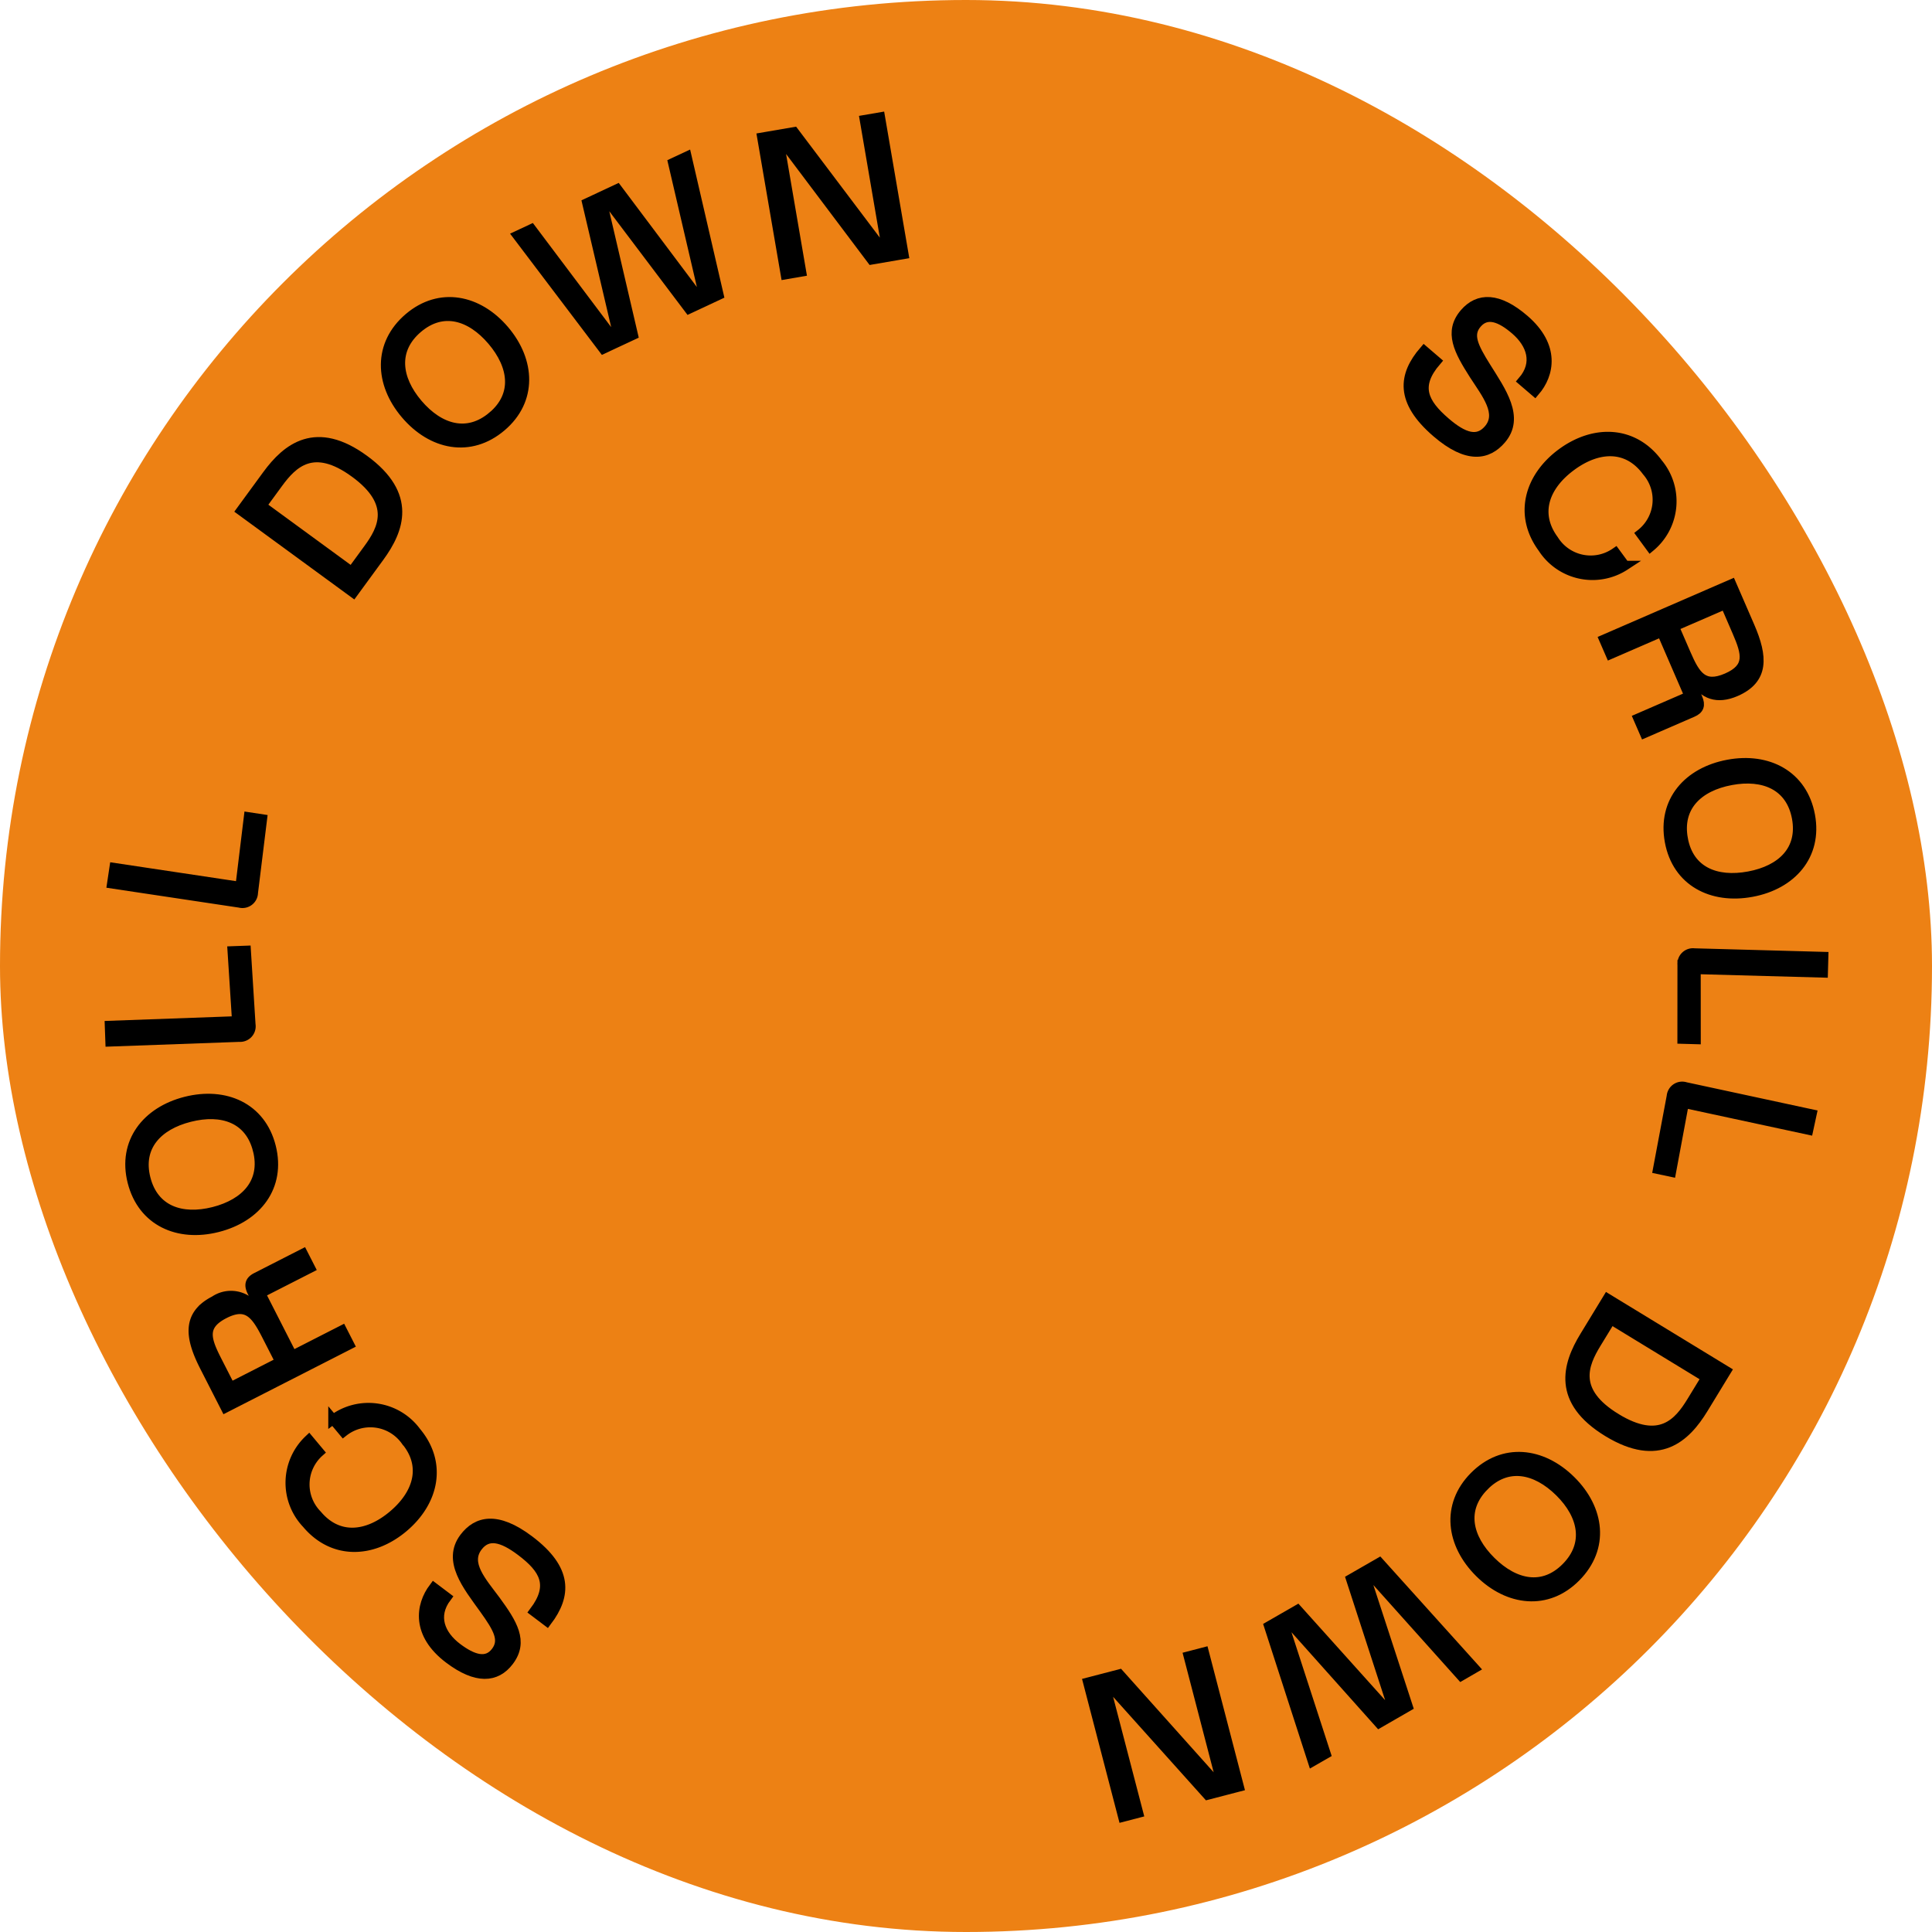 <svg xmlns="http://www.w3.org/2000/svg" width="202" height="202" viewBox="0 0 202 202">
  <g id="Group_344" data-name="Group 344" transform="translate(-1578 -814)">
    <rect id="Rectangle_160" data-name="Rectangle 160" width="202" height="202" rx="101" transform="translate(1578 814)" fill="#ed8114"/>
    <g id="Group_335" data-name="Group 335" transform="translate(1589.456 826.242)">
      <g id="Group_333" data-name="Group 333" transform="translate(102.289 19.315)">
        <path id="Path_29" data-name="Path 29" d="M466.946,483.273c-3.848-3.309-3.523-6-1.3-8.577l1.282,1.1c-2.248,2.613-1.354,4.388.962,6.381,1.875,1.613,3.345,2.09,4.49.76,1.439-1.673-.2-3.687-1.511-5.709-1.609-2.526-2.677-4.481-1-6.436,1.455-1.688,3.531-1.7,6.252.642,3.254,2.8,2.655,5.742,1.108,7.54l-1.283-1.1c1.615-1.876.922-3.888-.767-5.341-1.516-1.306-2.951-1.887-4-.667-1,1.158-.389,2.415.939,4.538,1.58,2.531,3.572,5.278,1.594,7.576C472.3,485.623,470.2,486.073,466.946,483.273Z" transform="translate(-430.494 -469.595)" stroke="#000" stroke-width="1"/>
        <path id="Path_30" data-name="Path 30" d="M487.248,483.3a6.2,6.2,0,0,1-.783,8.752l-1-1.363a4.526,4.526,0,0,0,.622-6.533c-2.008-2.726-5.064-2.628-7.888-.547-2.842,2.093-3.84,4.982-1.834,7.706a4.544,4.544,0,0,0,6.441,1.332l1,1.362a6.2,6.2,0,0,1-8.606-1.835c-2.535-3.439-1.431-7.407,1.992-9.928C480.6,479.742,484.714,479.864,487.248,483.3Z" transform="translate(-427.653 -466.431)" stroke="#000" stroke-width="1"/>
        <path id="Path_31" data-name="Path 31" d="M493.191,492.479l1.92,4.427c1.379,3.179,1.52,5.523-1.47,6.82-2.007.869-3.346.215-4.216-1.115l-.455.2.69,1.59c.328.757.157,1.192-.544,1.493l-5.012,2.175-.674-1.551,5.354-2.322-2.9-6.7-5.354,2.324-.674-1.551Zm-4.739,7.316c.984,2.271,1.811,3.554,4.252,2.5,2.459-1.068,2.068-2.538,1.083-4.81L492.54,494.6l-5.337,2.315Z" transform="translate(-425.905 -462.969)" stroke="#000" stroke-width="1"/>
        <path id="Path_32" data-name="Path 32" d="M499.918,512.469c.778,4.179-1.946,7.247-6.106,8.021-4.179.78-7.825-1.1-8.6-5.283-.785-4.219,1.939-7.287,6.118-8.065C495.485,506.366,499.133,508.248,499.918,512.469Zm-13.289,2.473c.627,3.37,3.444,4.524,6.873,3.884,3.408-.634,5.621-2.725,5-6.093-.632-3.389-3.455-4.565-6.862-3.928C488.206,509.442,486,511.554,486.629,514.942Z" transform="translate(-424.393 -458.773)" stroke="#000" stroke-width="1"/>
        <path id="Path_33" data-name="Path 33" d="M487.476,522.4l13.511.371-.046,1.691-13.3-.365.006,7.327-1.444-.04.006-7.759A1.128,1.128,0,0,1,487.476,522.4Z" transform="translate(-424.068 -454.306)" stroke="#000" stroke-width="1"/>
        <path id="Path_34" data-name="Path 34" d="M487.128,533.261l13.208,2.846-.356,1.653-13.005-2.8-1.341,7.2-1.412-.3,1.433-7.624A1.126,1.126,0,0,1,487.128,533.261Z" transform="translate(-424.64 -451.173)" stroke="#000" stroke-width="1"/>
        <path id="Path_35" data-name="Path 35" d="M481.05,564.363c-5.355-3.265-4.263-7-2.426-10.009l2.405-3.947,12.421,7.573-2.406,3.947C489.207,564.939,486.389,567.619,481.05,564.363Zm.881-1.444c4.58,2.793,6.537.459,7.879-1.743l1.527-2.5-9.954-6.07-1.527,2.5C478.514,557.306,477.333,560.116,481.931,562.918Z" transform="translate(-426.697 -446.197)" stroke="#000" stroke-width="1"/>
        <path id="Path_36" data-name="Path 36" d="M480.421,575.814c-2.989,3.023-7.063,2.533-10.069-.442-3.021-2.992-3.553-7.059-.564-10.08,3.021-3.05,7.094-2.56,10.114.429S483.441,572.765,480.421,575.814Zm-9.6-9.507c-2.41,2.435-1.753,5.408.726,7.86s5.443,3.066,7.853.632,1.781-5.437-.682-7.875C476.234,564.47,473.241,563.859,470.817,566.307Z" transform="translate(-429.395 -442.484)" stroke="#000" stroke-width="1"/>
        <path id="Path_37" data-name="Path 37" d="M472.8,583.67l-9.594-10.712-.429.248,4.462,13.664-3.021,1.74-9.575-10.723-.428.248,4.443,13.676-1.394.8-4.575-14.149,2.987-1.718,9.611,10.7.411-.236-4.444-13.677,2.987-1.719,9.954,11.051Z" transform="translate(-433.769 -439.998)" stroke="#000" stroke-width="1"/>
        <path id="Path_38" data-name="Path 38" d="M453.83,593.155l-3.3.858-10.578-11.792-.459.119.566,1.113,3.242,12.443-1.62.422-3.667-14.082,3.3-.859,10.557,11.8.459-.121-.566-1.109L448.526,579.5l1.638-.427Z" transform="translate(-438.018 -437.896)" stroke="#000" stroke-width="1"/>
      </g>
      <g id="Group_334" data-name="Group 334" transform="translate(0 0)">
        <path id="Path_39" data-name="Path 39" d="M395.213,570.4c4.052,3.06,3.9,5.762,1.844,8.477l-1.349-1.019c2.076-2.751,1.072-4.466-1.366-6.307-1.976-1.492-3.473-1.872-4.53-.473-1.331,1.762.437,3.666,1.872,5.6,1.765,2.42,2.956,4.3,1.4,6.36-1.344,1.777-3.416,1.919-6.28-.245-3.425-2.587-3.015-5.56-1.585-7.454l1.35,1.019c-1.492,1.977-.674,3.94,1.105,5.283,1.6,1.206,3.064,1.693,4.034.409.921-1.219.236-2.433-1.228-4.47-1.737-2.424-3.9-5.038-2.07-7.459C389.719,568.4,391.79,567.816,395.213,570.4Z" transform="translate(-351.321 -421.601)" stroke="#000" stroke-width="1"/>
        <path id="Path_40" data-name="Path 40" d="M375.056,571.38a6.2,6.2,0,0,1,.236-8.779l1.086,1.3a4.525,4.525,0,0,0-.214,6.556c2.172,2.593,5.214,2.307,7.9.054,2.7-2.263,3.52-5.21,1.349-7.8a4.539,4.539,0,0,0-6.507-.927l-1.086-1.3a6.2,6.2,0,0,1,8.7,1.3c2.743,3.274,1.889,7.3-1.369,10.025C381.91,574.52,377.8,574.652,375.056,571.38Z" transform="translate(-354.453 -424.318)" stroke="#000" stroke-width="1"/>
        <path id="Path_41" data-name="Path 41" d="M368.854,562.886l-2.194-4.3c-1.575-3.087-1.86-5.419,1.043-6.9a3.06,3.06,0,0,1,4.277.851l.44-.226-.787-1.542c-.374-.735-.231-1.18.449-1.525l4.869-2.484.769,1.506-5.2,2.651,3.318,6.506,5.2-2.653.769,1.506Zm4.275-7.6c-1.124-2.2-2.03-3.433-4.4-2.224-2.388,1.22-1.906,2.663-.781,4.869l1.424,2.792,5.183-2.644Z" transform="translate(-356.729 -427.937)" stroke="#000" stroke-width="1"/>
        <path id="Path_42" data-name="Path 42" d="M360.592,542.89c-1.042-4.124,1.484-7.358,5.588-8.394,4.121-1.041,7.879.607,8.92,4.73,1.051,4.163-1.475,7.4-5.6,8.438C365.4,548.7,361.641,547.051,360.592,542.89Zm13.107-3.31c-.839-3.321-3.724-4.3-7.107-3.442-3.362.849-5.438,3.076-4.6,6.4.843,3.343,3.735,4.337,7.1,3.488C372.47,545.17,374.542,542.922,373.7,539.58Z" transform="translate(-358.215 -431.576)" stroke="#000" stroke-width="1"/>
        <path id="Path_43" data-name="Path 43" d="M372.268,531.242l-13.512.489-.061-1.692L372,529.557l-.471-7.317,1.443-.052.486,7.749A1.126,1.126,0,0,1,372.268,531.242Z" transform="translate(-358.696 -435.052)" stroke="#000" stroke-width="1"/>
        <path id="Path_44" data-name="Path 44" d="M372.251,520.347l-13.373-2.009.251-1.672,13.168,1.978.885-7.28,1.429.217-.949,7.706A1.126,1.126,0,0,1,372.251,520.347Z" transform="translate(-358.643 -438.186)" stroke="#000" stroke-width="1"/>
        <path id="Path_45" data-name="Path 45" d="M382.243,482.818c5.063,3.7,3.662,7.331,1.58,10.18l-2.729,3.732-11.743-8.588,2.729-3.731C374.164,481.563,377.2,479.128,382.243,482.818Zm-1,1.367c-4.332-3.167-6.476-1-8,1.079l-1.729,2.364,9.41,6.882,1.728-2.365C384.18,490.064,385.59,487.364,381.245,484.185Z" transform="translate(-355.611 -446.993)" stroke="#000" stroke-width="1"/>
        <path id="Path_46" data-name="Path 46" d="M383.509,471.253c3.238-2.751,7.252-1.914,9.991,1.309s2.93,7.335-.307,10.087c-3.269,2.779-7.283,1.941-10.035-1.3C380.419,478.129,380.242,474.032,383.509,471.253Zm8.75,10.3c2.609-2.217,2.21-5.236-.048-7.892-2.244-2.641-5.158-3.519-7.767-1.3-2.624,2.232-2.241,5.263,0,7.9C386.7,482.912,389.635,483.78,392.259,481.549Z" transform="translate(-352.215 -450.28)" stroke="#000" stroke-width="1"/>
        <path id="Path_47" data-name="Path 47" d="M393.222,465.392l8.649,11.5.449-.212-3.283-14L402.2,461.2l8.63,11.5.45-.21-3.265-14.007,1.458-.681,3.353,14.491-3.122,1.459-8.667-11.485-.431.2,3.265,14.008-3.123,1.458-8.98-11.861Z" transform="translate(-349.121 -453.694)" stroke="#000" stroke-width="1"/>
        <path id="Path_48" data-name="Path 48" d="M411.59,456.738l3.357-.576,9.54,12.648.469-.08-.472-1.155L422.313,454.9l1.647-.282,2.46,14.342-3.358.576-9.519-12.651-.467.08.469,1.155,2.173,12.674-1.667.288Z" transform="translate(-343.381 -454.617)" stroke="#000" stroke-width="1"/>
      </g>
    </g>
  </g>
</svg>
